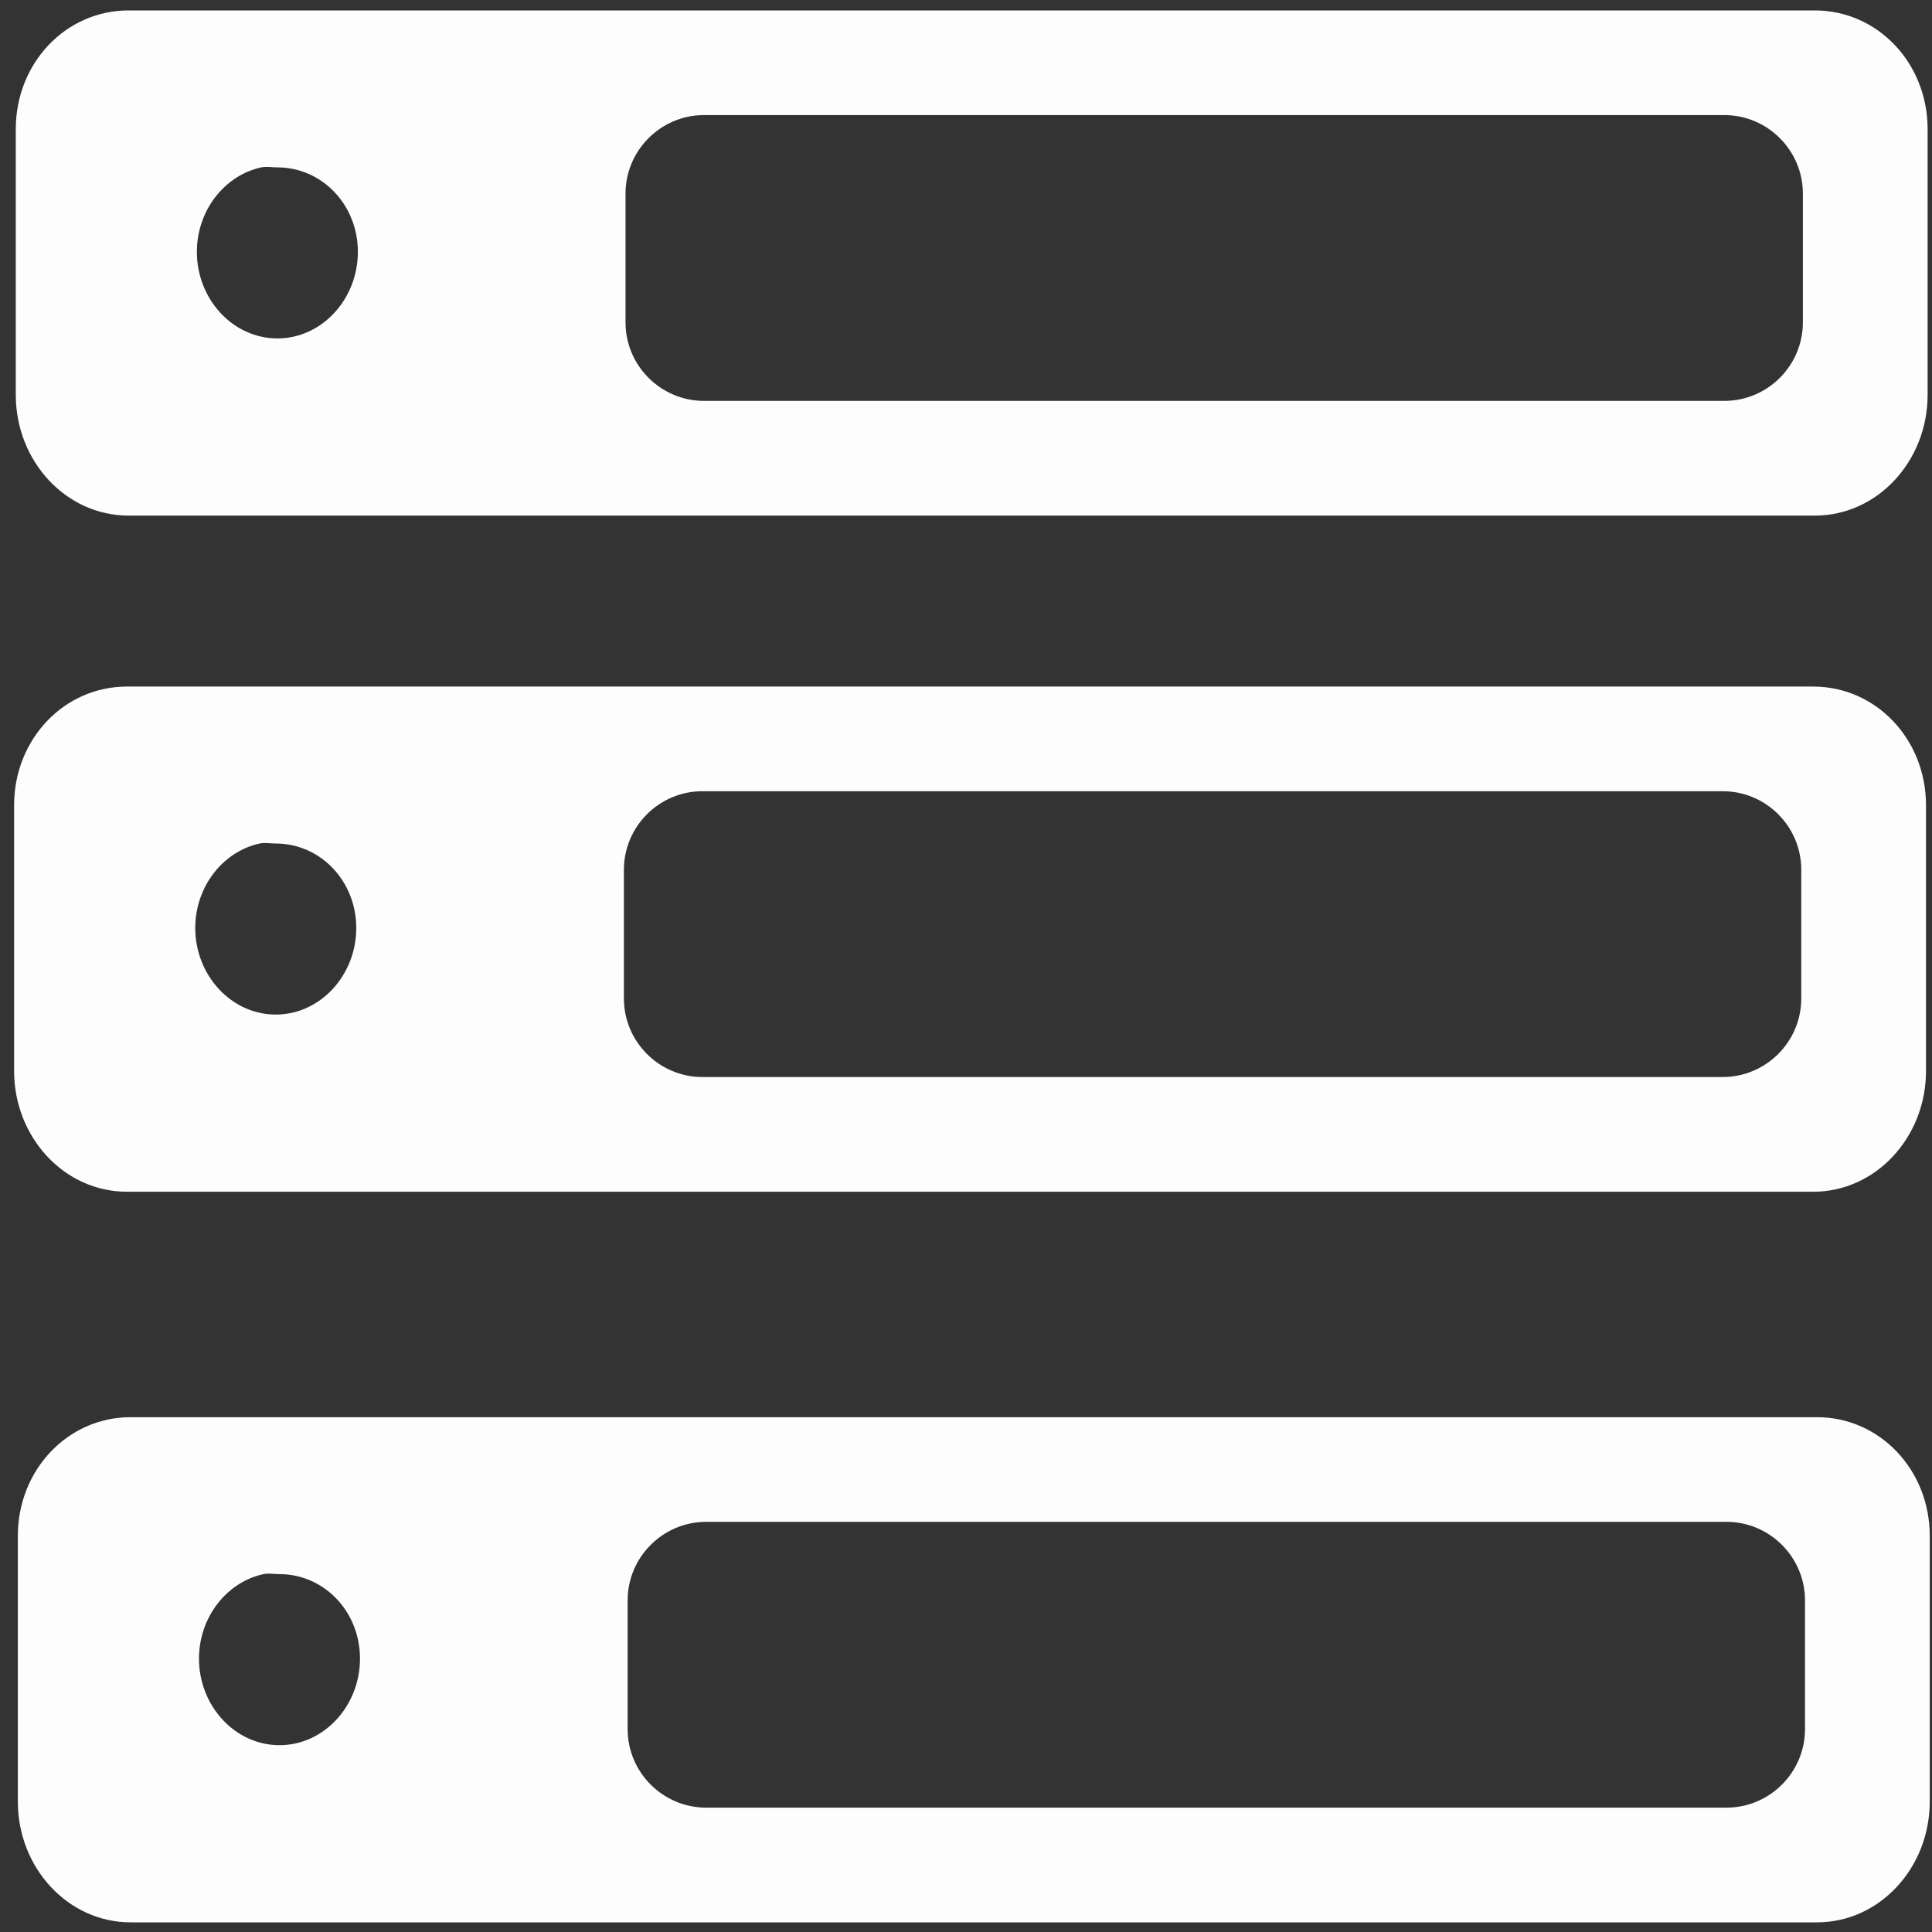 <?xml version="1.0" encoding="UTF-8" standalone="no"?>
<!-- Created with Inkscape (http://www.inkscape.org/) -->

<svg
   xmlns:dc="http://purl.org/dc/elements/1.1/"
   xmlns:cc="http://creativecommons.org/ns#"
   xmlns:rdf="http://www.w3.org/1999/02/22-rdf-syntax-ns#"
   xmlns:svg="http://www.w3.org/2000/svg"
   xmlns="http://www.w3.org/2000/svg"
   xmlns:sodipodi="http://sodipodi.sourceforge.net/DTD/sodipodi-0.dtd"
   xmlns:inkscape="http://www.inkscape.org/namespaces/inkscape"
   width="30"
   height="30"
   id="svg2"
   version="1.1"
   inkscape:version="0.48.4 r9939"
   sodipodi:docname="blades.svg">
  <rect width="100%" height="100%" fill="#333333" stroke="none"/>
  <defs
     id="defs4" />
  <sodipodi:namedview
     id="base"
     pagecolor="#ffffff"
     bordercolor="#666666"
     borderopacity="1.0"
     inkscape:pageopacity="0.0"
     inkscape:pageshadow="2"
     inkscape:zoom="15.839192"
     inkscape:cx="38.591418"
     inkscape:cy="16.789818"
     inkscape:document-units="px"
     inkscape:current-layer="layer1"
     showgrid="false"
     inkscape:window-width="1920"
     inkscape:window-height="1161"
     inkscape:window-x="1920"
     inkscape:window-y="0"
     inkscape:window-maximized="1" />
  <g
     inkscape:label="Layer 1"
     inkscape:groupmode="layer"
     id="layer1"
     transform="translate(0,-1022.362)">
    <path
       style="opacity:0.99;fill:#ffffff;fill-opacity:1;stroke:none"
       d="m 1.969,1033.023 c -0.969,0 -1.75,0.813 -1.75,1.844 l 0,4.125 c 0,1.031 0.781,1.875 1.75,1.875 l 26.188,0 c 0.969,0 1.75,-0.844 1.75,-1.875 l 0,-4.125 c 0,-1.031 -0.781,-1.844 -1.75,-1.844 l -26.188,0 z m 8.938,1.625 15.844,0 c 0.671,0 1.219,0.547 1.219,1.219 l 0,2 c 0,0.671 -0.548,1.219 -1.219,1.219 l -15.844,0 c -0.671,0 -1.219,-0.548 -1.219,-1.219 l 0,-2 c 0,-0.671 0.548,-1.219 1.219,-1.219 z m -6.875,0.812 c 0.081,-0.018 0.164,0 0.25,0 0.69,0 1.25,0.578 1.25,1.312 0,0.735 -0.56,1.344 -1.25,1.344 -0.69,0 -1.25,-0.609 -1.25,-1.344 0,-0.643 0.43,-1.188 1,-1.312 z"
       id="rect3132"
       inkscape:connector-curvature="0" />
    <path
       inkscape:connector-curvature="0"
       style="opacity:0.99;fill:#ffffff;fill-opacity:1;stroke:none"
       d="m 1.995,1022.524 c -0.969,0 -1.75,0.813 -1.75,1.844 l 0,4.125 c 0,1.031 0.781,1.875 1.75,1.875 l 26.187,0 c 0.969,0 1.75,-0.844 1.75,-1.875 l 0,-4.125 c 0,-1.031 -0.781,-1.844 -1.75,-1.844 l -26.187,0 z m 8.937,1.625 15.844,0 c 0.671,0 1.219,0.548 1.219,1.219 l 0,2 c 0,0.671 -0.548,1.219 -1.219,1.219 l -15.844,0 c -0.671,0 -1.219,-0.547 -1.219,-1.219 l 0,-2 c 0,-0.671 0.548,-1.219 1.219,-1.219 z m -6.875,0.812 c 0.081,-0.018 0.164,0 0.25,0 0.69,0 1.25,0.578 1.25,1.312 0,0.735 -0.56,1.344 -1.25,1.344 -0.69,0 -1.25,-0.609 -1.25,-1.344 0,-0.643 0.43,-1.188 1,-1.312 z"
       id="rect3132-7" />
    <path
       inkscape:connector-curvature="0"
       style="opacity:0.99;fill:#ffffff;fill-opacity:1;stroke:none"
       d="m 2.027,1044.368 c -0.969,0 -1.75,0.813 -1.75,1.844 l 0,4.125 c 0,1.031 0.781,1.875 1.75,1.875 l 26.188,0 c 0.969,0 1.75,-0.844 1.75,-1.875 l 0,-4.125 c 0,-1.031 -0.781,-1.844 -1.75,-1.844 l -26.188,0 z m 8.938,1.625 15.844,0 c 0.671,0 1.219,0.548 1.219,1.219 l 0,2 c 0,0.671 -0.548,1.219 -1.219,1.219 l -15.844,0 c -0.671,0 -1.219,-0.547 -1.219,-1.219 l 0,-2 c 0,-0.671 0.548,-1.219 1.219,-1.219 z m -6.875,0.812 c 0.081,-0.018 0.164,0 0.25,0 0.69,0 1.25,0.578 1.25,1.312 0,0.735 -0.56,1.344 -1.25,1.344 -0.69,0 -1.25,-0.609 -1.25,-1.344 0,-0.643 0.43,-1.188 1,-1.312 z"
       id="rect3132-8" />
  </g>
</svg>
